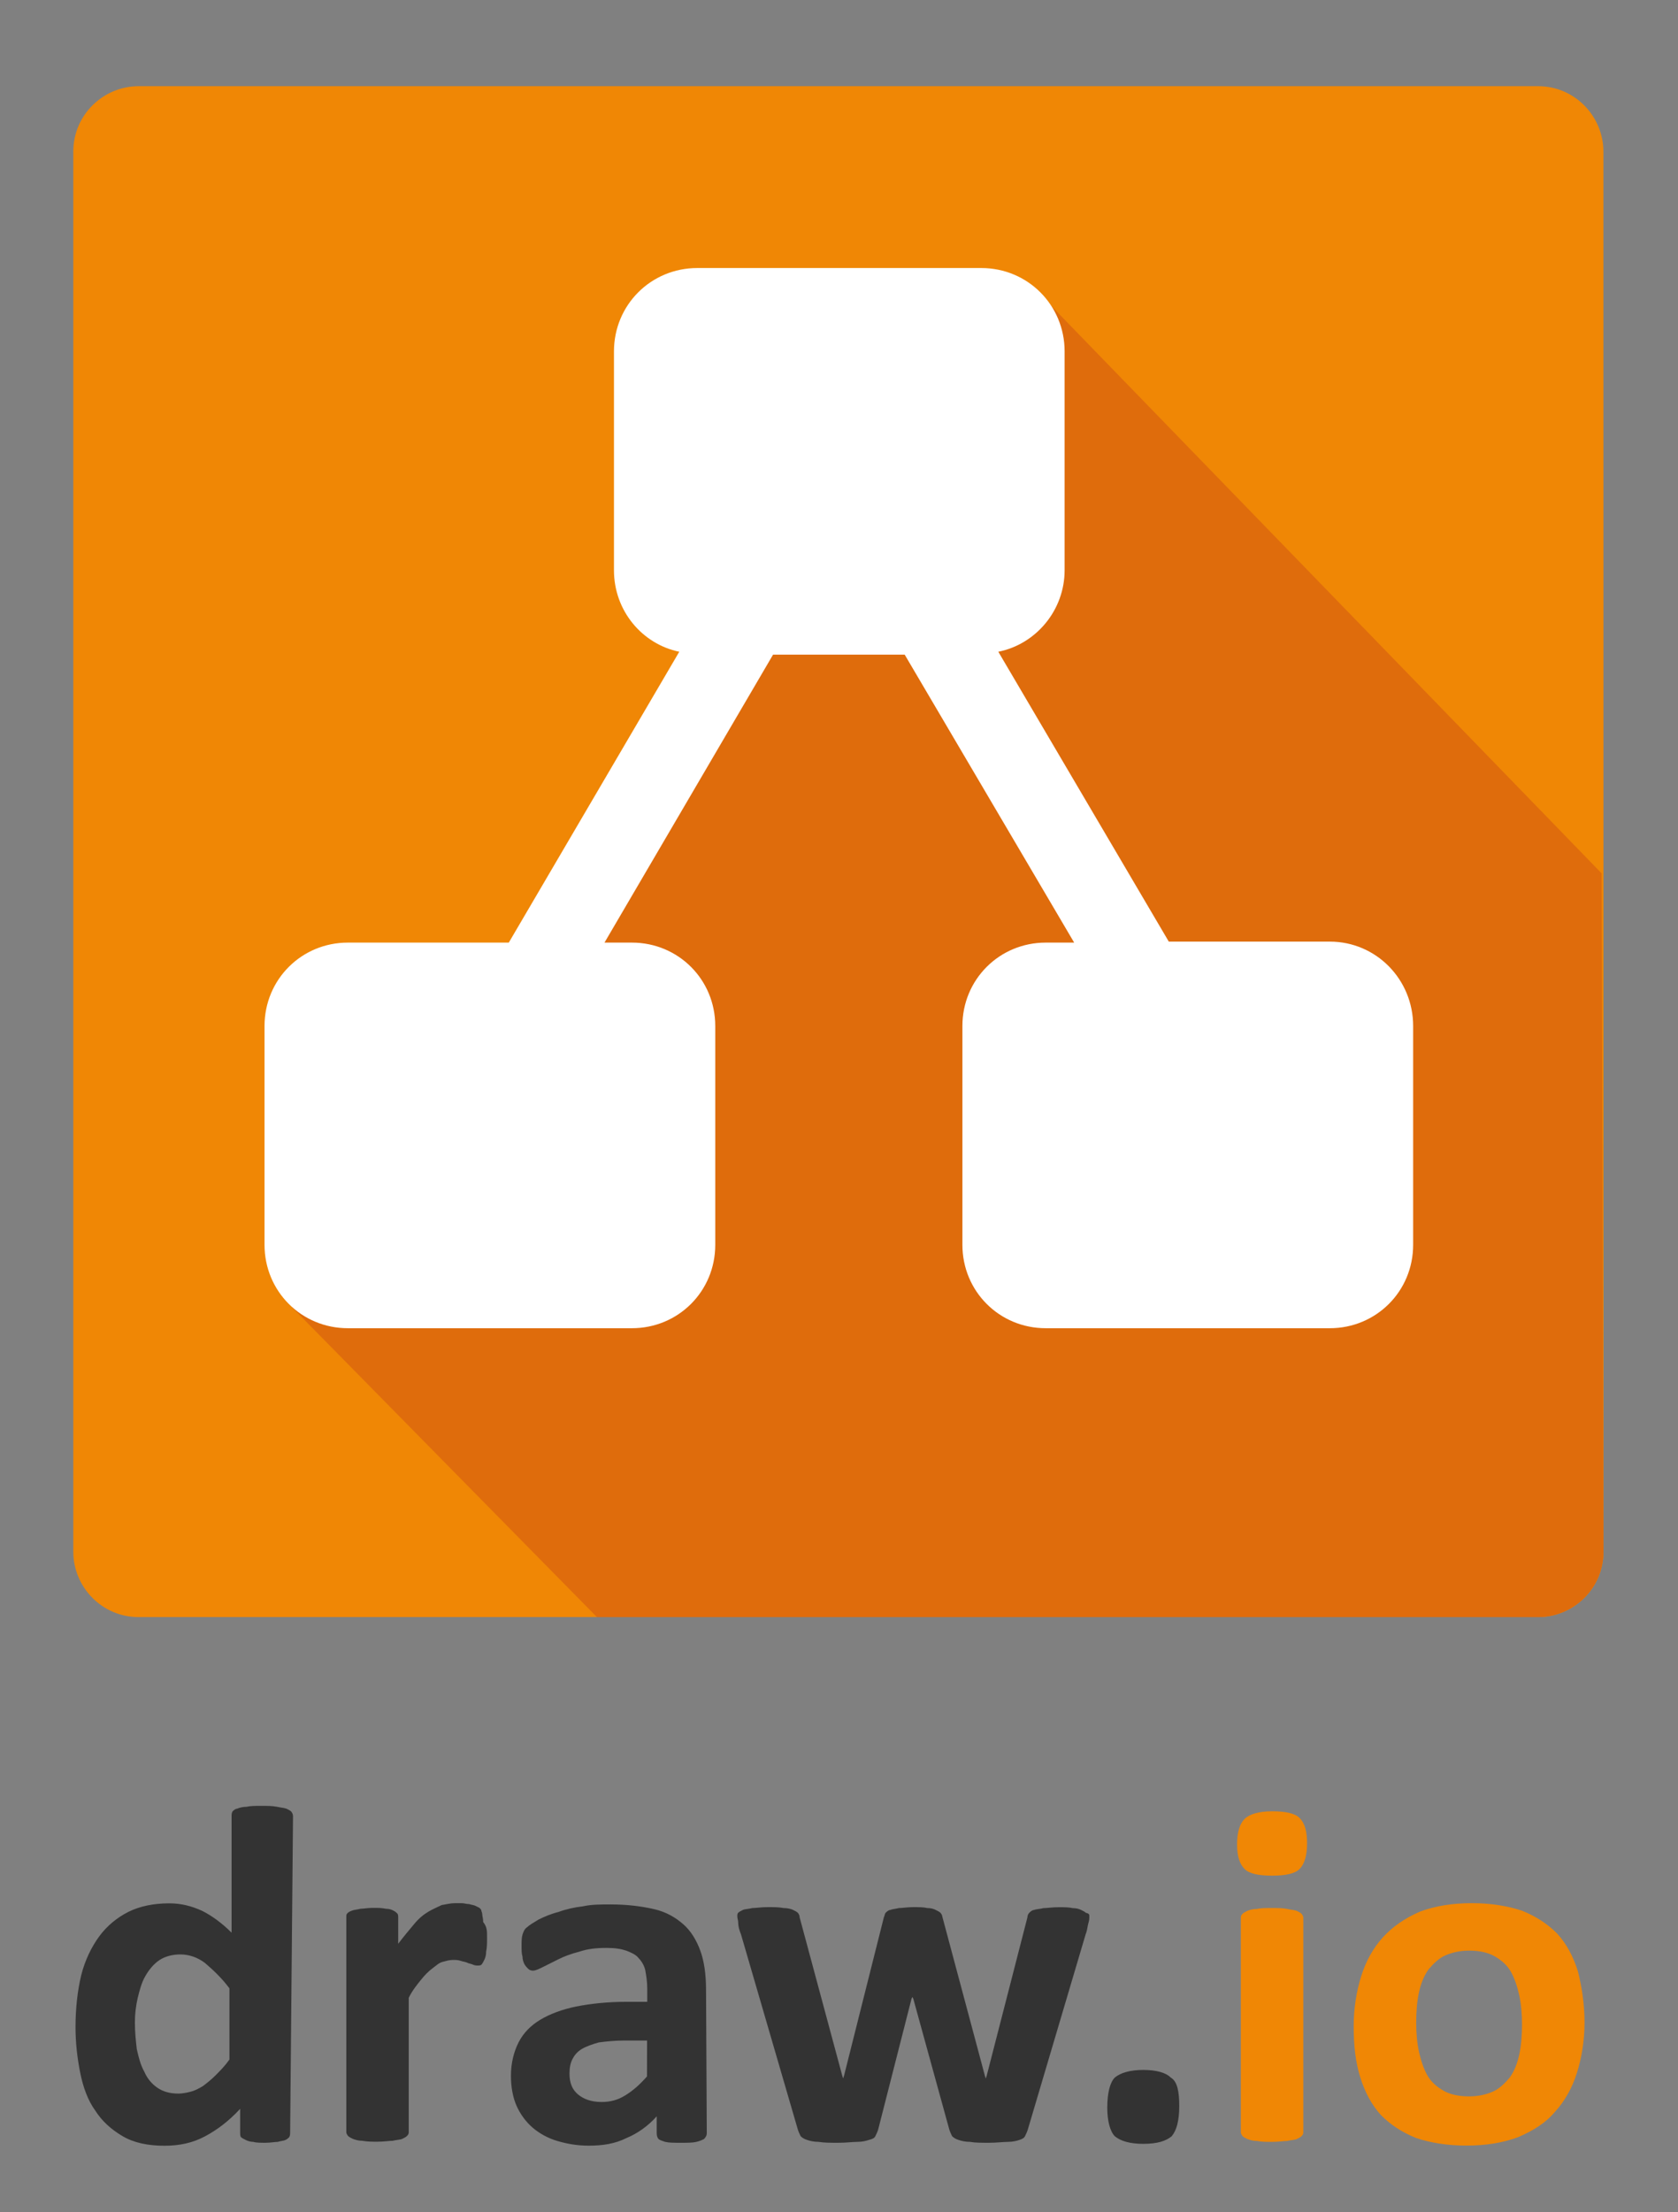 <?xml version="1.0" encoding="utf-8"?>
<!-- Generator: Adobe Illustrator 27.0.1, SVG Export Plug-In . SVG Version: 6.00 Build 0)  -->
<svg version="1.1" id="Capa_1" xmlns="http://www.w3.org/2000/svg" xmlns:xlink="http://www.w3.org/1999/xlink" x="0px" y="0px"
	 viewBox="0 0 2037.5 2684.8" style="enable-background:new 0 0 2037.5 2684.8;" xml:space="preserve">
<rect x="0" y="0" width="2037.5" height="2684.8" fill="#808080" stroke="none"/>
<style type="text/css">
	.st0{fill:#F08705;}
	.st1{fill:#DF6C0C;}
	.st2{fill:#FFFFFF;}
	.st3{fill:#333333;}
</style>
<path class="st0" d="M1947,1883.3c0,44.8-36.8,79.3-79.3,79.3H168.3c-44.8,0-79.3-36.8-79.3-79.3V183.9c0-44.8,36.8-79.3,79.3-79.3
	h1699.3c44.8,0,79.3,36.8,79.3,79.3L1947,1883.3L1947,1883.3z"/>
<path class="st1" d="M1947,1883.3c0,44.8-36.8,79.3-79.3,79.3H724.8l-370.2-376l230-376l683-848.5l677.2,697.9L1947,1883.3z"/>
<path class="st2" d="M1614.7,1142.8h-195.5l-207-351.8c46-9.2,80.5-50.6,80.5-98.9V426.5c0-56.3-44.8-101.2-101.2-101.2H846.7
	c-56.3,0-101.2,44.8-101.2,101.2v265.6c0,49.4,34.5,89.7,79.3,98.9l-207,353H422.4c-56.3,0-101.2,44.8-101.2,101.2v265.6
	c0,56.3,44.8,101.2,101.2,101.2h344.9c56.3,0,101.2-44.8,101.2-101.2v-265.6c0-56.3-44.8-101.2-101.2-101.2H734l204.7-349.5h159.8
	l205.8,349.5h-34.5c-56.3,0-101.2,44.8-101.2,101.2v265.6c0,56.3,44.8,101.2,101.2,101.2h344.9c56.3,0,101.2-44.8,101.2-101.2
	v-265.6C1715.9,1188.8,1671.1,1142.8,1614.7,1142.8L1614.7,1142.8z"/>
<path class="st3" d="M352.3,2588.1c0,2.3,0,3.4-1.1,5.7c-1.1,1.1-2.3,2.3-4.6,3.4s-5.7,1.1-9.2,2.3c-3.4,0-9.2,1.1-14.9,1.1
	c-5.7,0-11.5,0-14.9-1.1c-3.4,0-6.9-1.1-9.2-2.3c-2.3-1.1-4.6-2.3-5.7-3.4c-1.1-1.1-1.1-3.4-1.1-5.7v-28.7
	c-13.8,14.9-27.6,25.3-42.5,33.3s-31,11.5-49.4,11.5c-19.5,0-36.8-3.4-50.6-11.5c-13.8-8-25.3-18.4-33.3-31
	c-9.2-12.6-14.9-28.7-18.4-46c-3.4-17.2-5.7-35.6-5.7-55.2c0-23,2.3-43.7,6.9-63.2c4.6-18.4,12.6-34.5,21.8-47.1s21.8-23,35.6-29.9
	s31-10.3,49.4-10.3c14.9,0,27.6,3.4,40.2,9.2c11.5,5.7,24.1,14.9,35.6,26.4v-141.4c0-2.3,0-3.4,1.1-5.7c1.1-1.1,3.4-3.4,5.7-3.4
	c2.3-1.1,6.9-2.3,11.5-2.3c4.6-1.1,10.3-1.1,18.4-1.1c6.9,0,12.6,0,18.4,1.1c4.6,1.1,8,1.1,11.5,2.3c2.3,1.1,4.6,2.3,5.7,3.4
	s2.3,3.4,2.3,5.7L352.3,2588.1z M278.7,2413.3c-10.3-13.8-20.7-23-29.9-31c-9.2-6.9-19.5-10.3-29.9-10.3c-9.2,0-18.4,2.3-25.3,6.9
	c-6.9,4.6-12.6,11.5-17.2,19.5c-4.6,8-6.9,17.2-9.2,26.4c-2.3,10.3-3.4,19.5-3.4,29.9c0,11.5,1.1,21.8,2.3,32.2
	c2.3,10.3,4.6,19.5,9.2,27.6c3.4,8,9.2,14.9,16.1,19.5c6.9,4.6,14.9,6.9,25.3,6.9c4.6,0,10.3-1.1,14.9-2.3s9.2-3.4,14.9-6.9
	c4.6-3.4,10.3-8,14.9-12.6c5.7-5.7,11.5-11.5,17.2-19.5v-86.3L278.7,2413.3z M591.4,2351.2c0,6.9,0,12.6-1.1,17.2
	c0,4.6-1.1,8-2.3,10.3c-1.1,2.3-2.3,4.6-3.4,5.7c-1.1,1.1-3.4,1.1-4.6,1.1s-3.4,0-5.7-1.1c-2.3-1.1-4.6-1.1-6.9-2.3s-4.6-1.1-8-2.3
	c-3.4-1.1-5.7-1.1-9.2-1.1c-4.6,0-8,1.1-12.6,2.3c-4.6,1.1-8,4.6-12.6,8c-4.6,3.4-9.2,8-13.8,13.8c-4.6,5.7-10.3,12.6-14.9,21.8
	v163.3c0,2.3-1.1,3.4-2.3,4.6s-3.4,2.3-5.7,3.4s-6.9,1.1-11.5,2.3c-4.6,0-10.3,1.1-18.4,1.1c-6.9,0-12.6,0-18.4-1.1
	c-4.6,0-8-1.1-11.5-2.3c-2.3-1.1-4.6-2.3-5.7-3.4s-2.3-3.4-2.3-4.6v-261c0-2.3,0-3.4,1.1-4.6c1.1-1.1,2.3-2.3,5.7-3.4
	c2.3-1.1,5.7-1.1,10.3-2.3c3.4,0,9.2-1.1,14.9-1.1s11.5,0,16.1,1.1c4.6,0,6.9,1.1,9.2,2.3c2.3,1.1,3.4,2.3,4.6,3.4
	c1.1,1.1,1.1,3.4,1.1,4.6v32.2c6.9-9.2,13.8-17.2,19.5-24.1s11.5-11.5,17.2-14.9s11.5-5.7,16.1-8c5.7-1.1,11.5-2.3,16.1-2.3h8
	c3.4,0,5.7,1.1,9.2,1.1c3.4,1.1,5.7,1.1,8,2.3l4.6,2.3c1.1,1.1,2.3,2.3,2.3,3.4s1.1,2.3,1.1,4.6s1.1,4.6,1.1,9.2
	C591.4,2338.6,591.4,2343.2,591.4,2351.2L591.4,2351.2z M858.2,2589.2c0,2.3-1.1,4.6-3.4,6.9c-2.3,1.1-4.6,2.3-9.2,3.4
	s-10.3,1.1-18.4,1.1c-9.2,0-14.9,0-19.5-1.1c-3.4-1.1-6.9-2.3-8-3.4s-2.3-3.4-2.3-6.9v-20.7c-10.3,11.5-23,20.7-36.8,26.4
	c-13.8,6.9-28.7,9.2-46,9.2c-13.8,0-26.4-2.3-37.9-5.7s-21.8-9.2-29.9-16.1c-8-6.9-14.9-16.1-19.5-26.4s-6.9-23-6.9-36.8
	c0-14.9,3.4-28.7,9.2-40.2s14.9-20.7,26.4-27.6s26.4-12.6,43.7-16.1c17.2-3.4,37.9-5.7,60.9-5.7h25.3v-16.1c0-8-1.1-14.9-2.3-21.8
	c-1.1-5.7-4.6-11.5-8-14.9c-3.4-4.6-9.2-6.9-14.9-9.2c-6.9-2.3-13.8-3.4-24.1-3.4c-12.6,0-23,1.1-33.3,4.6
	c-9.2,2.3-18.4,5.7-25.3,9.2l-18.4,9.2c-4.6,2.3-9.2,4.6-12.6,4.6c-2.3,0-4.6-1.1-5.7-2.3c-1.1-1.1-3.4-3.4-4.6-5.7
	c-1.1-2.3-2.3-5.7-2.3-9.2c-1.1-3.4-1.1-8-1.1-12.6c0-5.7,0-10.3,1.1-13.8c1.1-3.4,2.3-6.9,5.7-9.2c2.3-2.3,8-5.7,13.8-9.2
	c6.9-3.4,14.9-6.9,24.1-9.2c9.2-3.4,19.5-5.7,29.9-6.9c10.3-2.3,21.8-2.3,33.3-2.3c20.7,0,37.9,2.3,52.9,5.7
	c14.9,3.4,26.4,10.3,35.6,18.4c9.2,8,16.1,19.5,20.7,32.2c4.6,12.6,6.9,28.7,6.9,47.1L858.2,2589.2z M785.7,2476.5h-27.6
	c-11.5,0-21.8,1.1-31,2.3c-8,2.3-14.9,4.6-20.7,8c-5.7,3.4-9.2,8-11.5,12.6s-3.4,10.3-3.4,17.2c0,11.5,3.4,19.5,10.3,25.3
	c6.9,5.7,16.1,9.2,28.7,9.2c10.3,0,19.5-2.3,28.7-8s17.2-12.6,26.4-23L785.7,2476.5L785.7,2476.5z M1322.7,2325.9c0,2.3,0,4.6-1.1,8
	s-1.1,8-3.4,13.8l-70.2,236.9c-1.1,3.4-2.3,5.7-3.4,8s-3.4,3.4-6.9,4.6c-3.4,1.1-8,2.3-13.8,2.3c-5.7,0-13.8,1.1-23,1.1
	s-17.2,0-23-1.1c-5.7,0-10.3-1.1-13.8-2.3c-3.4-1.1-5.7-2.3-8-4.6c-1.1-2.3-2.3-4.6-3.4-8l-43.7-158.7l-1.1-2.3l-1.1,2.3
	l-40.5,158.7c-1.1,3.4-2.3,5.7-3.4,8c-1.1,2.3-3.4,3.4-8,4.6c-3.4,1.1-8,2.3-13.8,2.3c-5.7,0-13.8,1.1-23,1.1
	c-10.3,0-17.2,0-24.1-1.1c-5.7,0-10.3-1.1-13.8-2.3c-3.4-1.1-5.7-2.3-8-4.6c-1.1-2.3-2.3-4.6-3.4-8l-69-236.8
	c-2.3-5.7-3.4-10.3-3.4-13.8c0-3.4-1.1-5.7-1.1-8s0-3.4,1.1-4.6c1.1-1.1,3.4-2.3,5.7-3.4s6.9-1.1,11.5-2.3c4.6,0,10.3-1.1,18.4-1.1
	s13.8,0,19.5,1.1c4.6,0,9.2,1.1,11.5,2.3c2.3,1.1,4.6,2.3,5.7,3.4s2.3,3.4,2.3,5.7l51.7,192l1.1,3.4l1.1-3.4l48.3-192
	c1.1-2.3,1.1-4.6,2.3-5.7c1.1-1.1,3.4-3.4,5.7-3.4c2.3-1.1,5.7-1.1,10.3-2.3c4.6,0,10.3-1.1,17.2-1.1s12.6,0,17.2,1.1
	c4.6,0,8,1.1,10.3,2.3s4.6,2.3,5.7,3.4s2.3,3.4,2.3,4.6l51.7,193.2l1.1,3.4l1.1-3.4l49.4-192c0-2.3,1.1-4.6,2.3-5.7
	c1.1-1.1,3.4-3.4,5.7-3.4c2.3-1.1,6.9-1.1,11.5-2.3c4.6,0,10.3-1.1,18.4-1.1c6.9,0,12.6,0,17.2,1.1c4.6,0,8,1.1,10.3,2.3
	c2.3,1.1,4.6,2.3,5.7,3.4C1322.7,2322.5,1322.7,2323.6,1322.7,2325.9L1322.7,2325.9z M1431.9,2555.9c0,18.4-3.4,29.9-9.2,36.8
	c-6.9,5.7-17.2,9.2-34.5,9.2c-16.1,0-27.6-3.4-34.5-9.2c-5.7-5.7-9.2-18.4-9.2-34.5c0-18.4,3.4-31,9.2-36.8
	c6.9-5.7,18.4-9.2,34.5-9.2s27.6,3.4,33.3,9.2C1429.6,2526,1431.9,2538.6,1431.9,2555.9L1431.9,2555.9z"/>
<path class="st0" d="M1587.1,2237.4c0,14.9-3.4,25.3-9.2,31c-5.7,5.7-17.2,8-33.3,8s-27.6-2.3-33.3-8s-9.2-14.9-9.2-29.9
	s3.4-25.3,9.2-31s17.2-9.2,33.3-9.2s27.6,2.3,33.3,8C1584.8,2213.2,1587.1,2223.6,1587.1,2237.4L1587.1,2237.4z M1582.5,2588.1
	c0,2.3-1.1,3.4-2.3,4.6c-1.1,1.1-3.4,2.3-5.7,3.4s-6.9,1.1-11.5,2.3c-4.6,0-10.3,1.1-18.4,1.1c-6.9,0-12.6,0-18.4-1.1
	c-4.6,0-8-1.1-11.5-2.3c-2.3-1.1-4.6-2.3-5.7-3.4s-2.3-3.4-2.3-4.6v-261c0-2.3,1.1-3.4,2.3-4.6c1.1-1.1,3.4-2.3,5.7-3.4
	s6.9-2.3,11.5-2.3c4.6-1.1,10.3-1.1,18.4-1.1s12.6,0,18.4,1.1c4.6,1.1,8,1.1,11.5,2.3c2.3,1.1,4.6,2.3,5.7,3.4s2.3,3.4,2.3,4.6
	V2588.1z M1924,2454.7c0,21.8-3.4,42.5-9.2,60.9c-5.7,18.4-14.9,34.5-26.4,47.1c-11.5,13.8-26.4,23-44.8,31
	c-18.4,6.9-39.1,10.3-63.2,10.3c-23,0-43.7-3.4-60.9-9.2c-17.2-6.9-31-16.1-42.5-27.6c-11.5-12.6-19.5-27.6-25.3-46
	c-5.7-18.4-8-37.9-8-62.1c0-21.8,3.4-42.5,9.2-60.9c5.7-18.4,14.9-34.5,26.4-47.1s26.4-23,44.8-31c18.4-6.9,39.1-10.3,63.2-10.3
	c23,0,43.7,3.4,60.9,9.2c17.2,6.9,31,16.1,42.5,27.6c11.5,12.6,19.5,27.6,25.3,46C1920.6,2411,1924,2431.7,1924,2454.7z
	 M1848.1,2457c0-12.6-1.1-25.3-3.4-35.6s-5.7-20.7-10.3-28.7s-11.5-13.8-19.5-18.4s-18.4-6.9-31-6.9c-11.5,0-20.7,2.3-28.7,5.7
	s-14.9,10.3-20.7,17.2c-5.7,8-9.2,17.2-11.5,27.6c-2.3,10.3-3.4,23-3.4,36.8c0,12.6,1.1,25.3,3.4,35.6s5.7,20.7,10.3,28.7
	s11.5,13.8,19.5,18.4s18.4,6.9,31,6.9c11.5,0,20.7-2.3,28.7-5.7s14.9-10.3,20.7-17.2c5.7-8,9.2-17.2,11.5-27.6
	S1848.1,2470.8,1848.1,2457z"/>
</svg>
